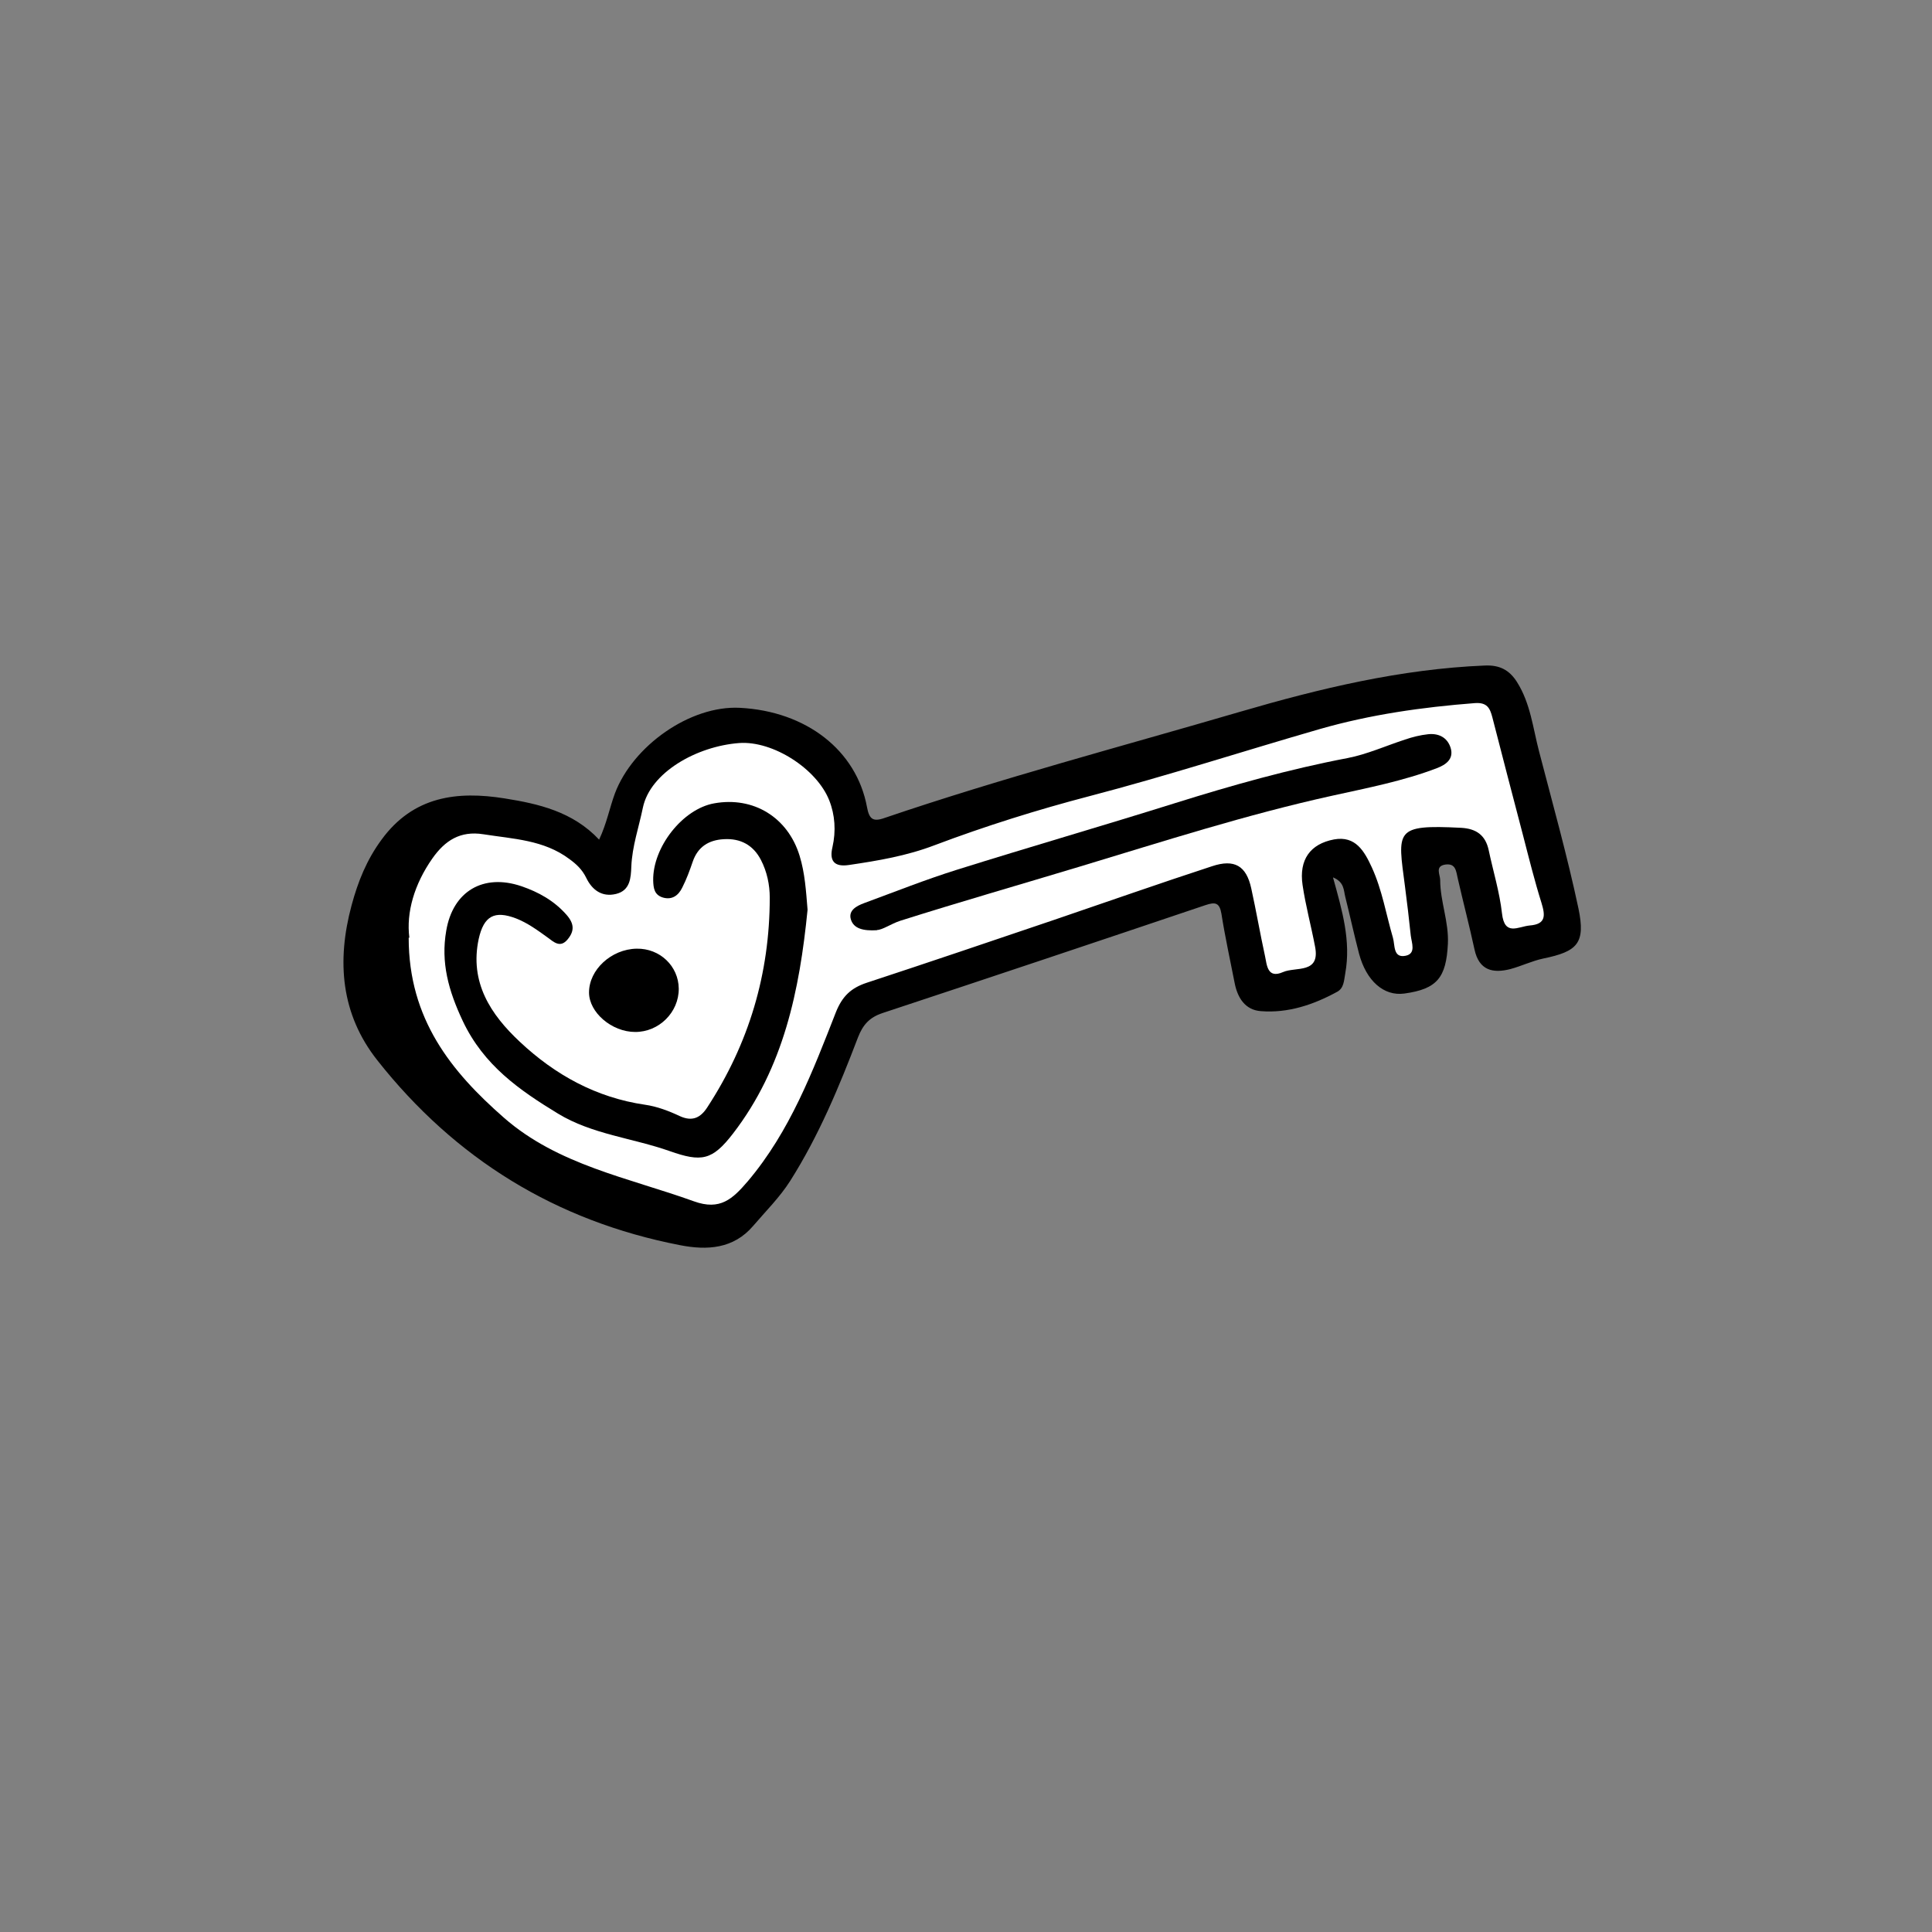 <svg width="90" height="90" viewBox="0 0 90 90" fill="none" xmlns="http://www.w3.org/2000/svg">
<rect x="0" y="0" width="90" height="90" fill="#808080" stroke="none"/>
<path d="M39.5 47.5L41 47L57 41L58.5 46L60.5 46.5L61.5 45V41L63 39.5L64.5 45.5L66.5 45V39.5L68 39L69.5 44.5L73 43L70.5 32.5L67.5 31.5L39.5 39C39.5 36 38 34.5 33.5 34.5C29.9 34.5 28.333 38.833 28 41L24 38C15.6 38.4 17.833 46.833 20 51L26 55C27.5 56 31.2 57.7 34 56.5C36.8 55.3 38.833 50 39.5 47.5Z" fill="white"/>
<path d="M62.099 40.883C62.529 42.433 62.938 43.833 62.669 45.333C62.608 45.673 62.608 46.033 62.288 46.203C61.188 46.803 60.008 47.203 58.739 47.103C58.019 47.053 57.658 46.503 57.519 45.813C57.309 44.733 57.069 43.653 56.898 42.563C56.809 42.043 56.608 42.013 56.158 42.163C51.148 43.853 46.129 45.533 41.108 47.193C40.508 47.393 40.199 47.733 39.969 48.323C39.089 50.633 38.139 52.913 36.809 55.013C36.319 55.783 35.669 56.423 35.089 57.103C34.169 58.183 32.938 58.253 31.669 58.003C25.909 56.883 21.209 53.993 17.578 49.393C15.879 47.243 15.678 44.773 16.378 42.173C16.678 41.063 17.078 40.063 17.768 39.123C19.259 37.073 21.319 36.843 23.509 37.193C25.078 37.443 26.678 37.803 27.909 39.113C28.268 38.353 28.398 37.623 28.648 36.953C29.479 34.753 32.139 32.853 34.469 32.973C37.549 33.133 39.898 34.943 40.389 37.603C40.489 38.143 40.658 38.293 41.178 38.113C46.639 36.253 52.209 34.783 57.749 33.163C61.479 32.073 65.258 31.163 69.168 31.003C69.849 30.973 70.308 31.203 70.668 31.773C71.299 32.773 71.409 33.913 71.698 35.013C72.329 37.443 73.009 39.863 73.529 42.313C73.869 43.943 73.489 44.323 71.888 44.653C71.368 44.763 70.879 45.003 70.359 45.143C69.538 45.353 68.899 45.203 68.689 44.233C68.449 43.123 68.159 42.023 67.909 40.923C67.829 40.583 67.819 40.213 67.339 40.273C66.829 40.343 67.089 40.743 67.089 40.993C67.089 41.993 67.499 42.943 67.448 43.973C67.368 45.543 66.948 46.073 65.418 46.283C64.469 46.413 63.649 45.703 63.309 44.423C63.079 43.543 62.889 42.663 62.669 41.783C62.589 41.473 62.629 41.093 62.099 40.873V40.883ZM19.038 43.683C19.038 47.483 21.029 49.923 23.469 52.063C25.989 54.273 29.279 54.863 32.328 55.963C33.548 56.403 34.129 55.853 34.839 55.023C36.799 52.703 37.859 49.913 38.939 47.153C39.239 46.403 39.649 46.023 40.369 45.783C43.289 44.823 46.209 43.833 49.129 42.843C51.569 42.013 54.008 41.153 56.459 40.353C57.508 40.003 58.059 40.333 58.288 41.383C58.519 42.433 58.699 43.483 58.928 44.533C59.019 44.963 59.038 45.603 59.769 45.283C60.358 45.023 61.519 45.383 61.258 44.083C61.078 43.133 60.819 42.183 60.678 41.223C60.508 40.053 61.029 39.313 62.148 39.103C63.148 38.923 63.559 39.653 63.908 40.413C64.388 41.463 64.569 42.593 64.888 43.683C64.989 44.023 64.888 44.643 65.478 44.523C65.978 44.423 65.759 43.923 65.719 43.583C65.639 42.813 65.549 42.053 65.448 41.283C65.109 38.683 64.939 38.403 68.069 38.563C68.769 38.603 69.198 38.903 69.349 39.603C69.558 40.593 69.859 41.563 69.969 42.553C70.089 43.623 70.719 43.163 71.258 43.113C72.019 43.053 71.989 42.653 71.809 42.063C71.489 41.043 71.228 39.993 70.959 38.953C70.469 37.103 69.999 35.263 69.519 33.413C69.409 32.993 69.278 32.713 68.709 32.753C66.258 32.943 63.849 33.283 61.478 33.963C57.908 34.993 54.368 36.143 50.769 37.083C48.319 37.723 45.898 38.483 43.538 39.373C42.228 39.873 40.909 40.093 39.559 40.293C38.849 40.403 38.629 40.093 38.779 39.463C38.949 38.713 38.898 37.963 38.629 37.283C38.048 35.813 36.009 34.503 34.439 34.613C32.439 34.763 30.288 35.993 29.948 37.623C29.759 38.543 29.448 39.423 29.409 40.373C29.389 40.893 29.358 41.483 28.698 41.643C28.038 41.803 27.579 41.453 27.309 40.893C27.119 40.503 26.849 40.253 26.518 40.013C25.328 39.123 23.909 39.083 22.518 38.863C21.439 38.693 20.729 39.153 20.139 39.993C19.299 41.193 18.919 42.503 19.069 43.683H19.038Z" fill="black"/>
<path d="M37.618 42.393C37.248 46.123 36.508 49.743 34.148 52.803C33.178 54.063 32.678 54.143 31.198 53.623C29.468 53.013 27.578 52.843 25.988 51.873C24.198 50.783 22.538 49.633 21.558 47.563C20.889 46.143 20.529 44.833 20.788 43.353C21.099 41.513 22.518 40.683 24.288 41.283C25.078 41.553 25.808 41.953 26.389 42.613C26.759 43.033 26.759 43.373 26.448 43.753C26.099 44.183 25.799 43.883 25.498 43.663C25.038 43.333 24.578 42.993 24.038 42.783C23.038 42.403 22.538 42.663 22.299 43.743C21.869 45.763 22.858 47.263 24.218 48.533C25.858 50.073 27.779 51.133 30.049 51.463C30.608 51.543 31.159 51.753 31.669 51.993C32.258 52.263 32.639 52.063 32.949 51.583C34.889 48.613 35.858 45.353 35.858 41.813C35.858 41.213 35.728 40.603 35.449 40.063C35.089 39.363 34.489 39.043 33.709 39.093C33.019 39.133 32.508 39.443 32.269 40.143C32.129 40.553 31.979 40.963 31.779 41.353C31.608 41.703 31.319 41.933 30.889 41.813C30.479 41.693 30.439 41.373 30.428 41.023C30.398 39.473 31.799 37.683 33.269 37.423C35.099 37.093 36.699 38.073 37.248 39.863C37.498 40.673 37.548 41.513 37.618 42.363V42.393Z" fill="black"/>
<path d="M40.858 43.333C40.198 43.373 39.768 43.253 39.638 42.833C39.508 42.413 39.898 42.203 40.248 42.073C41.688 41.543 43.118 40.973 44.588 40.513C47.968 39.453 51.358 38.473 54.738 37.413C57.388 36.583 60.048 35.833 62.778 35.313C63.668 35.143 64.558 34.743 65.448 34.453C65.798 34.333 66.158 34.243 66.528 34.203C67.008 34.153 67.408 34.343 67.568 34.813C67.748 35.353 67.358 35.623 66.938 35.783C65.368 36.383 63.708 36.703 62.078 37.063C58.078 37.943 54.198 39.193 50.288 40.373C47.508 41.213 44.718 42.013 41.938 42.893C41.508 43.033 41.108 43.323 40.848 43.323L40.858 43.333Z" fill="black"/>
<path d="M29.588 48.073C28.498 48.073 27.439 47.163 27.439 46.233C27.439 45.173 28.478 44.213 29.658 44.193C30.738 44.173 31.608 45.003 31.619 46.053C31.628 47.153 30.698 48.083 29.578 48.073H29.588Z" fill="black"/>
</svg>
